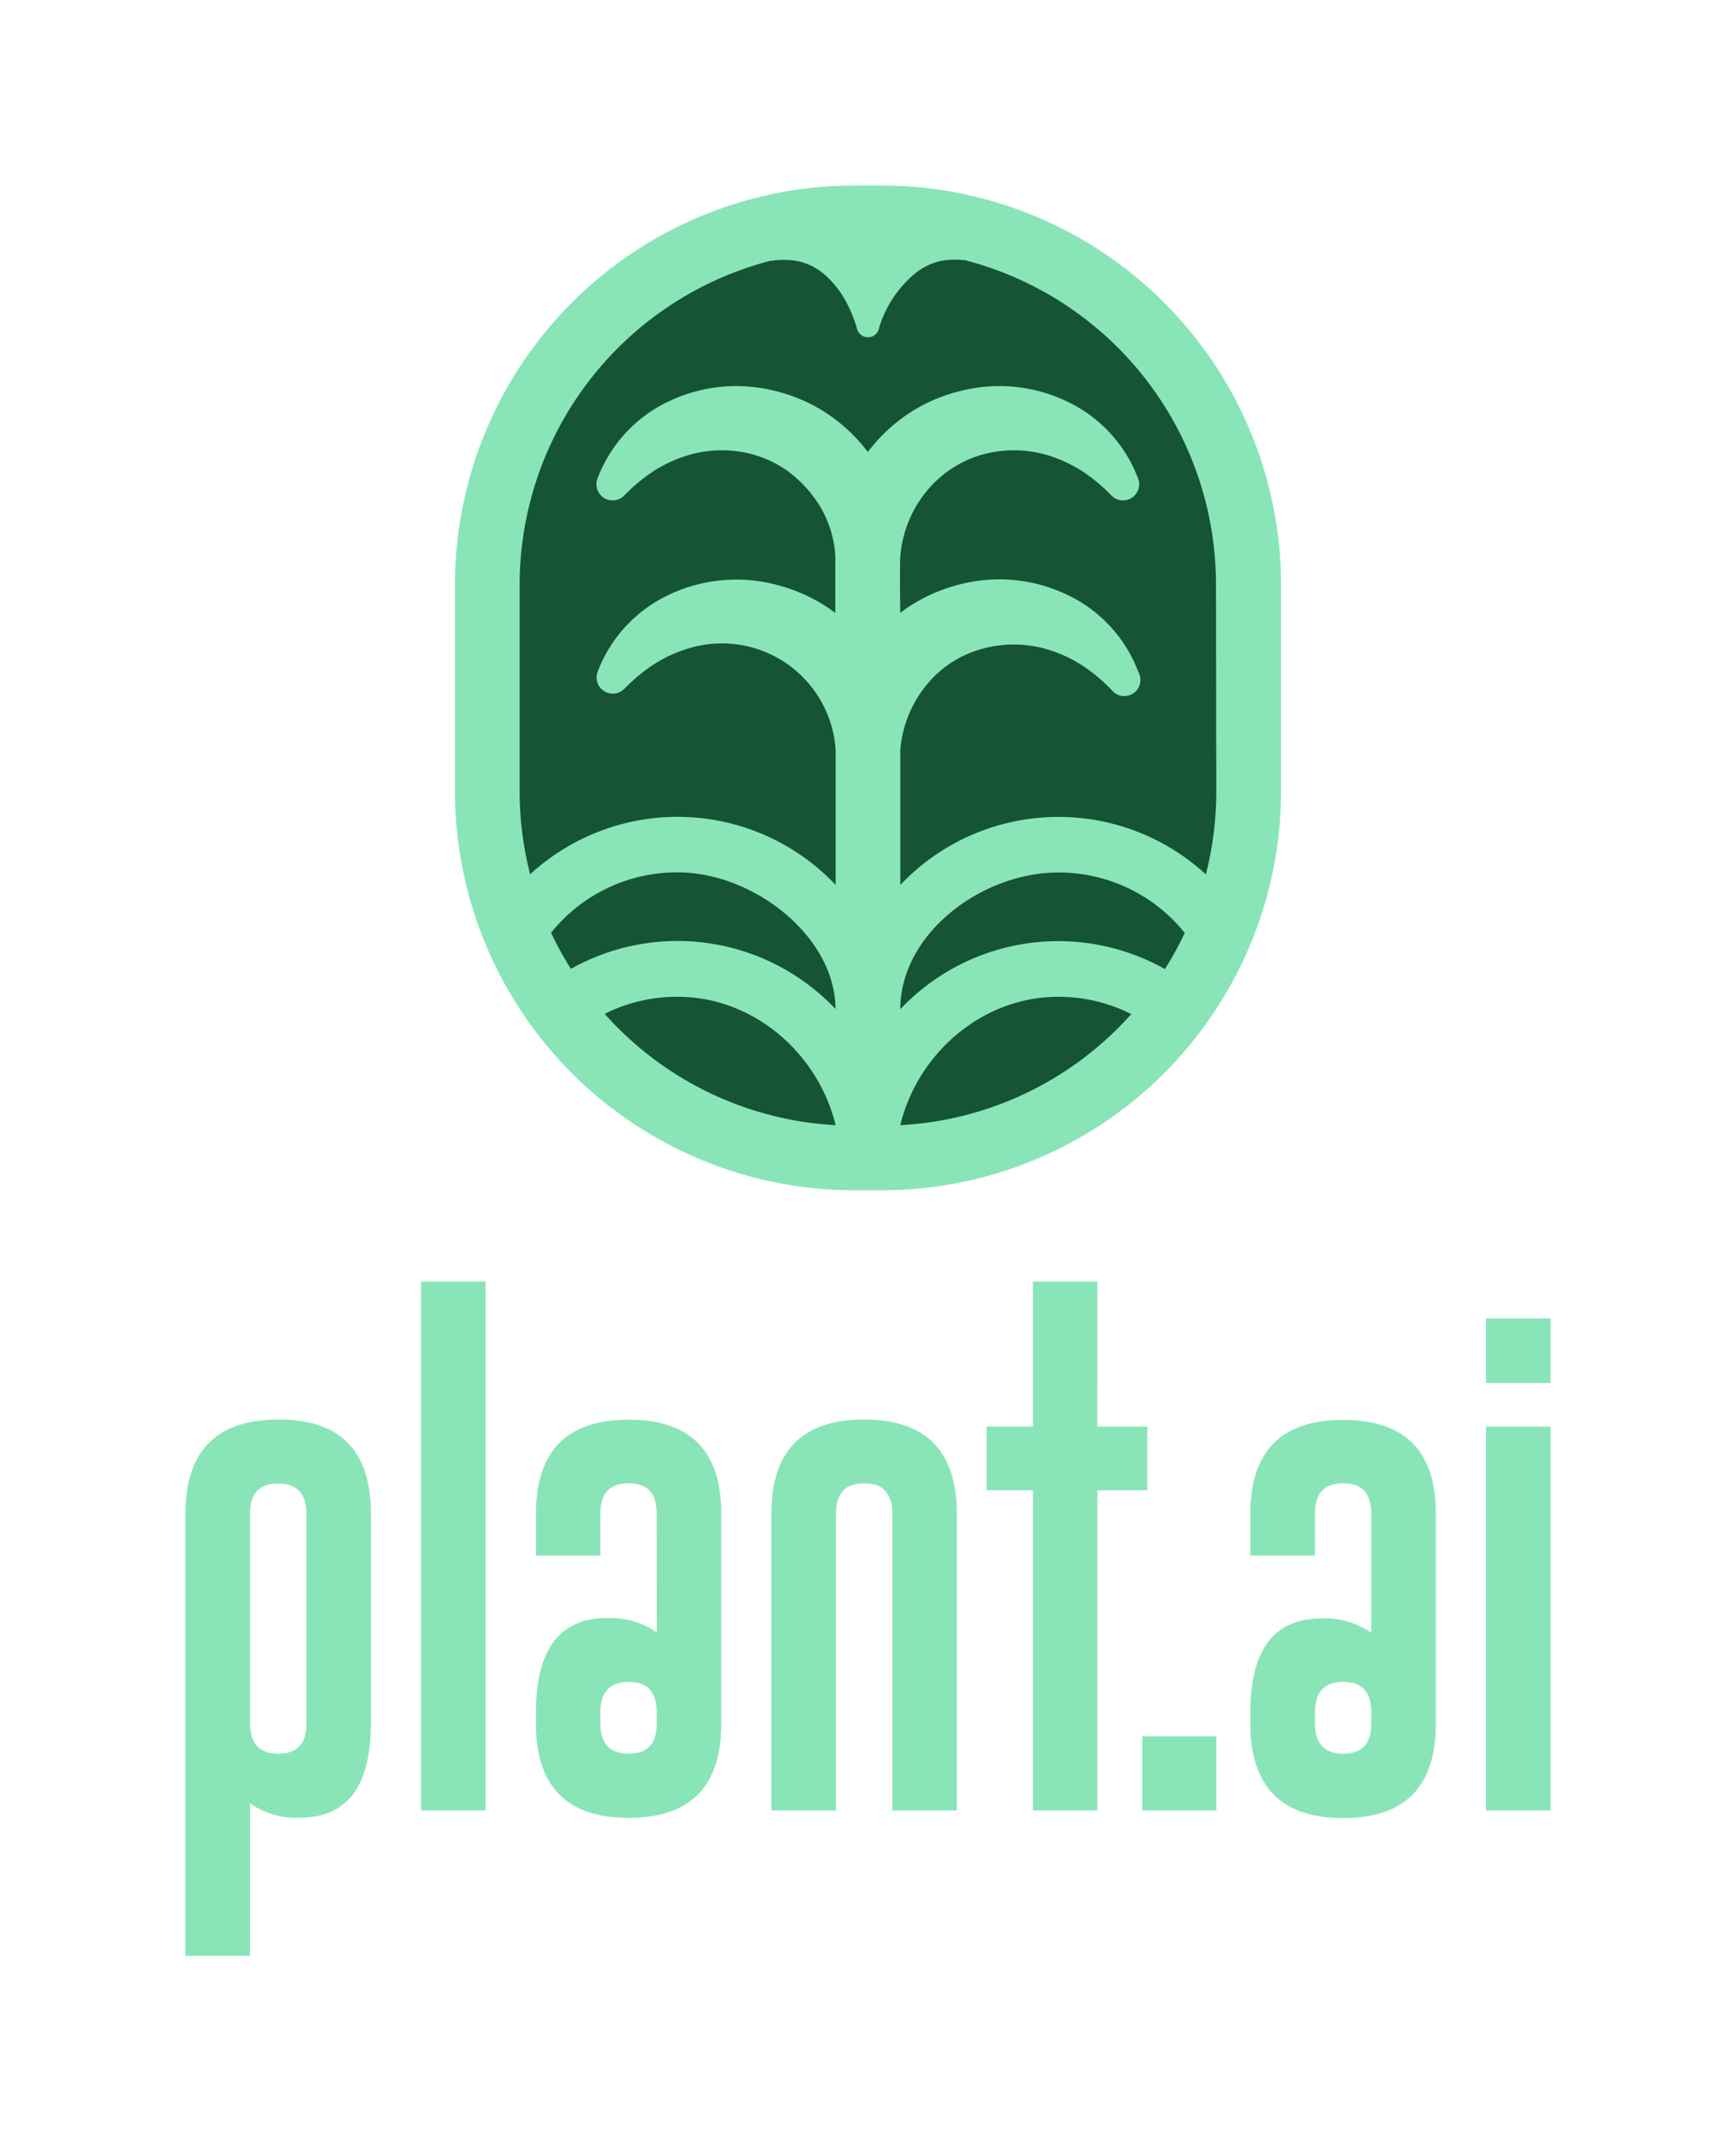 <svg id="Layer_1" data-name="Layer 1" xmlns="http://www.w3.org/2000/svg" viewBox="0 0 229.98 283.56"><defs><style>.cls-1{fill:#89e5b7;}.cls-2{fill:#155434;}</style></defs><title>Artboard 3 copy</title><path class="cls-1" d="M49.13,228.23q0,12.45-9.39,12.48a10.74,10.74,0,0,1-6.62-1.9V259H24.57V200.46q0-12.45,12.3-12.48t12.26,12.48Zm-16,0q0,4,3.75,4t3.71-4V200.46q0-4-3.75-4t-3.71,4Z"/><path class="cls-1" d="M64.33,239.75H55.78V169.7h8.55Z"/><path class="cls-1" d="M87,200.43c0-2.68-1.22-4-3.68-4h-.06q-3.72,0-3.72,4V206H71v-5.52Q71,188,83.28,188t12.27,12.45v27.8q0,12.48-12.27,12.48T71,228.23v-1.48q0-12.45,9.4-12.48a10.71,10.71,0,0,1,6.61,1.9Zm-7.46,27.8q0,4,3.75,4c2.48,0,3.71-1.34,3.71-4v-1.51c0-2.66-1.25-4-3.71-4s-3.75,1.34-3.75,4Z"/><path class="cls-1" d="M110.75,239.75h-8.56V200.43q0-12.45,12.27-12.45t12.3,12.45v39.32h-8.55V200.43q0-4-3.72-4h-.06q-3.68,0-3.68,4Z"/><path class="cls-1" d="M145.37,188.91H152v8.44h-6.62v42.4h-8.55v-42.4h-6.13v-8.44h6.13V169.7h8.55Z"/><path class="cls-1" d="M151.32,229.93h9.82v9.82h-9.82Z"/><path class="cls-1" d="M196.86,174.59h8.55v8.56h-8.55Z"/><path class="cls-1" d="M181.66,200.43q0-4-3.69-4h-.06q-3.71,0-3.71,4V206h-8.56v-5.52q0-12.45,12.3-12.45t12.27,12.45v27.8q0,12.48-12.27,12.48t-12.3-12.48v-1.48q0-12.45,9.4-12.48a10.74,10.74,0,0,1,6.62,1.9Zm-7.46,27.8q0,4,3.74,4t3.72-4v-1.51q0-4-3.72-4t-3.74,4Z"/><path class="cls-1" d="M196.86,188.91h8.55v50.84h-8.55Z"/><rect class="cls-2" x="64.56" y="28.85" width="100.86" height="124.48" rx="48.56" ry="48.56"/><path class="cls-1" d="M116.85,24.57h-3.73A52.91,52.91,0,0,0,60.27,77.42v27.35a52.91,52.91,0,0,0,52.85,52.85h3.73a52.91,52.91,0,0,0,52.86-52.85V77.42A52.91,52.91,0,0,0,116.85,24.57ZM75.64,128.31A44.34,44.34,0,0,1,73,123.52a21.41,21.41,0,0,1,16.75-8c10.15,0,20.93,8.57,20.93,18.09h0a28.83,28.83,0,0,0-35.06-5.3ZM110.7,149a44.15,44.15,0,0,1-30.59-14.74A21.31,21.31,0,0,1,89.77,132c10.14,0,18.65,7.58,20.93,17Zm8.57,0h0c2.28-9.45,10.79-17,20.93-17a21.35,21.35,0,0,1,9.67,2.29A44.17,44.17,0,0,1,119.27,149Zm35.06-20.67a28.82,28.82,0,0,0-35.06,5.31h0c0-10,10.78-18.1,20.93-18.1a21.4,21.4,0,0,1,16.75,8A42.68,42.68,0,0,1,154.33,128.31Zm6.8-23.54a44.4,44.4,0,0,1-1.38,11,28.86,28.86,0,0,0-40.48,1.4V99.3a15.61,15.61,0,0,1,3.19-8.24,14.32,14.32,0,0,1,7.18-5,15.64,15.64,0,0,1,9.07-.08,18,18,0,0,1,4.44,2,22.15,22.15,0,0,1,4,3.27l.09.09A2.14,2.14,0,0,0,150.81,89a18.48,18.48,0,0,0-9.21-10.13,20.81,20.81,0,0,0-14.29-1.52,22.13,22.13,0,0,0-6.81,2.93c-.43.27-.83.58-1.23.88,0,0-.1-5.62,0-7.5v0a15.64,15.64,0,0,1,3.19-8.25,15.24,15.24,0,0,1,3.19-3.07,15,15,0,0,1,4-2,15.73,15.73,0,0,1,9.07-.08,18.74,18.74,0,0,1,4.44,2,23,23,0,0,1,4,3.27l.09.1a2.14,2.14,0,0,0,3.54-2.22,18.5,18.5,0,0,0-9.21-10.14,20.81,20.81,0,0,0-14.29-1.51,21.66,21.66,0,0,0-6.81,2.93,22.22,22.22,0,0,0-5.44,5.07l-.07.1-.08-.1a22.18,22.18,0,0,0-5.43-5.07,21.71,21.71,0,0,0-6.82-2.93,20.81,20.81,0,0,0-14.29,1.51,18.5,18.5,0,0,0-9.21,10.14,2.14,2.14,0,0,0,3.54,2.22l.1-.1a23.34,23.34,0,0,1,4-3.27,18.74,18.74,0,0,1,4.44-2,15.72,15.72,0,0,1,9.07.08,15.2,15.2,0,0,1,4,2,15.74,15.74,0,0,1,3.19,3.07,14.38,14.38,0,0,1,3.18,8.23,0,0,0,0,0,0,0v7.54c-.4-.3-.8-.6-1.22-.87a22.18,22.18,0,0,0-6.82-2.93,20.82,20.82,0,0,0-14.29,1.52A18.48,18.48,0,0,0,79.16,89a2.14,2.14,0,0,0,3.54,2.22l.1-.09a22.44,22.44,0,0,1,4-3.27,18,18,0,0,1,4.44-2A15.09,15.09,0,0,1,110.7,99.28v17.9a28.85,28.85,0,0,0-40.47-1.4,44.41,44.41,0,0,1-1.39-11V77.42a44.37,44.37,0,0,1,33.28-42.9h.23a10.42,10.42,0,0,1,3.26.05,7.9,7.9,0,0,1,3.2,1.44,12.22,12.22,0,0,1,2.83,3.18,16.9,16.9,0,0,1,1.91,4.41,1.51,1.51,0,0,0,1,1,1.49,1.49,0,0,0,1.87-1l0-.06a15.08,15.08,0,0,1,4.9-7.41,8.55,8.55,0,0,1,3.16-1.54,9.83,9.83,0,0,1,3.12-.14l.21,0h0a44.36,44.36,0,0,1,33.28,42.9Z"/></svg>
